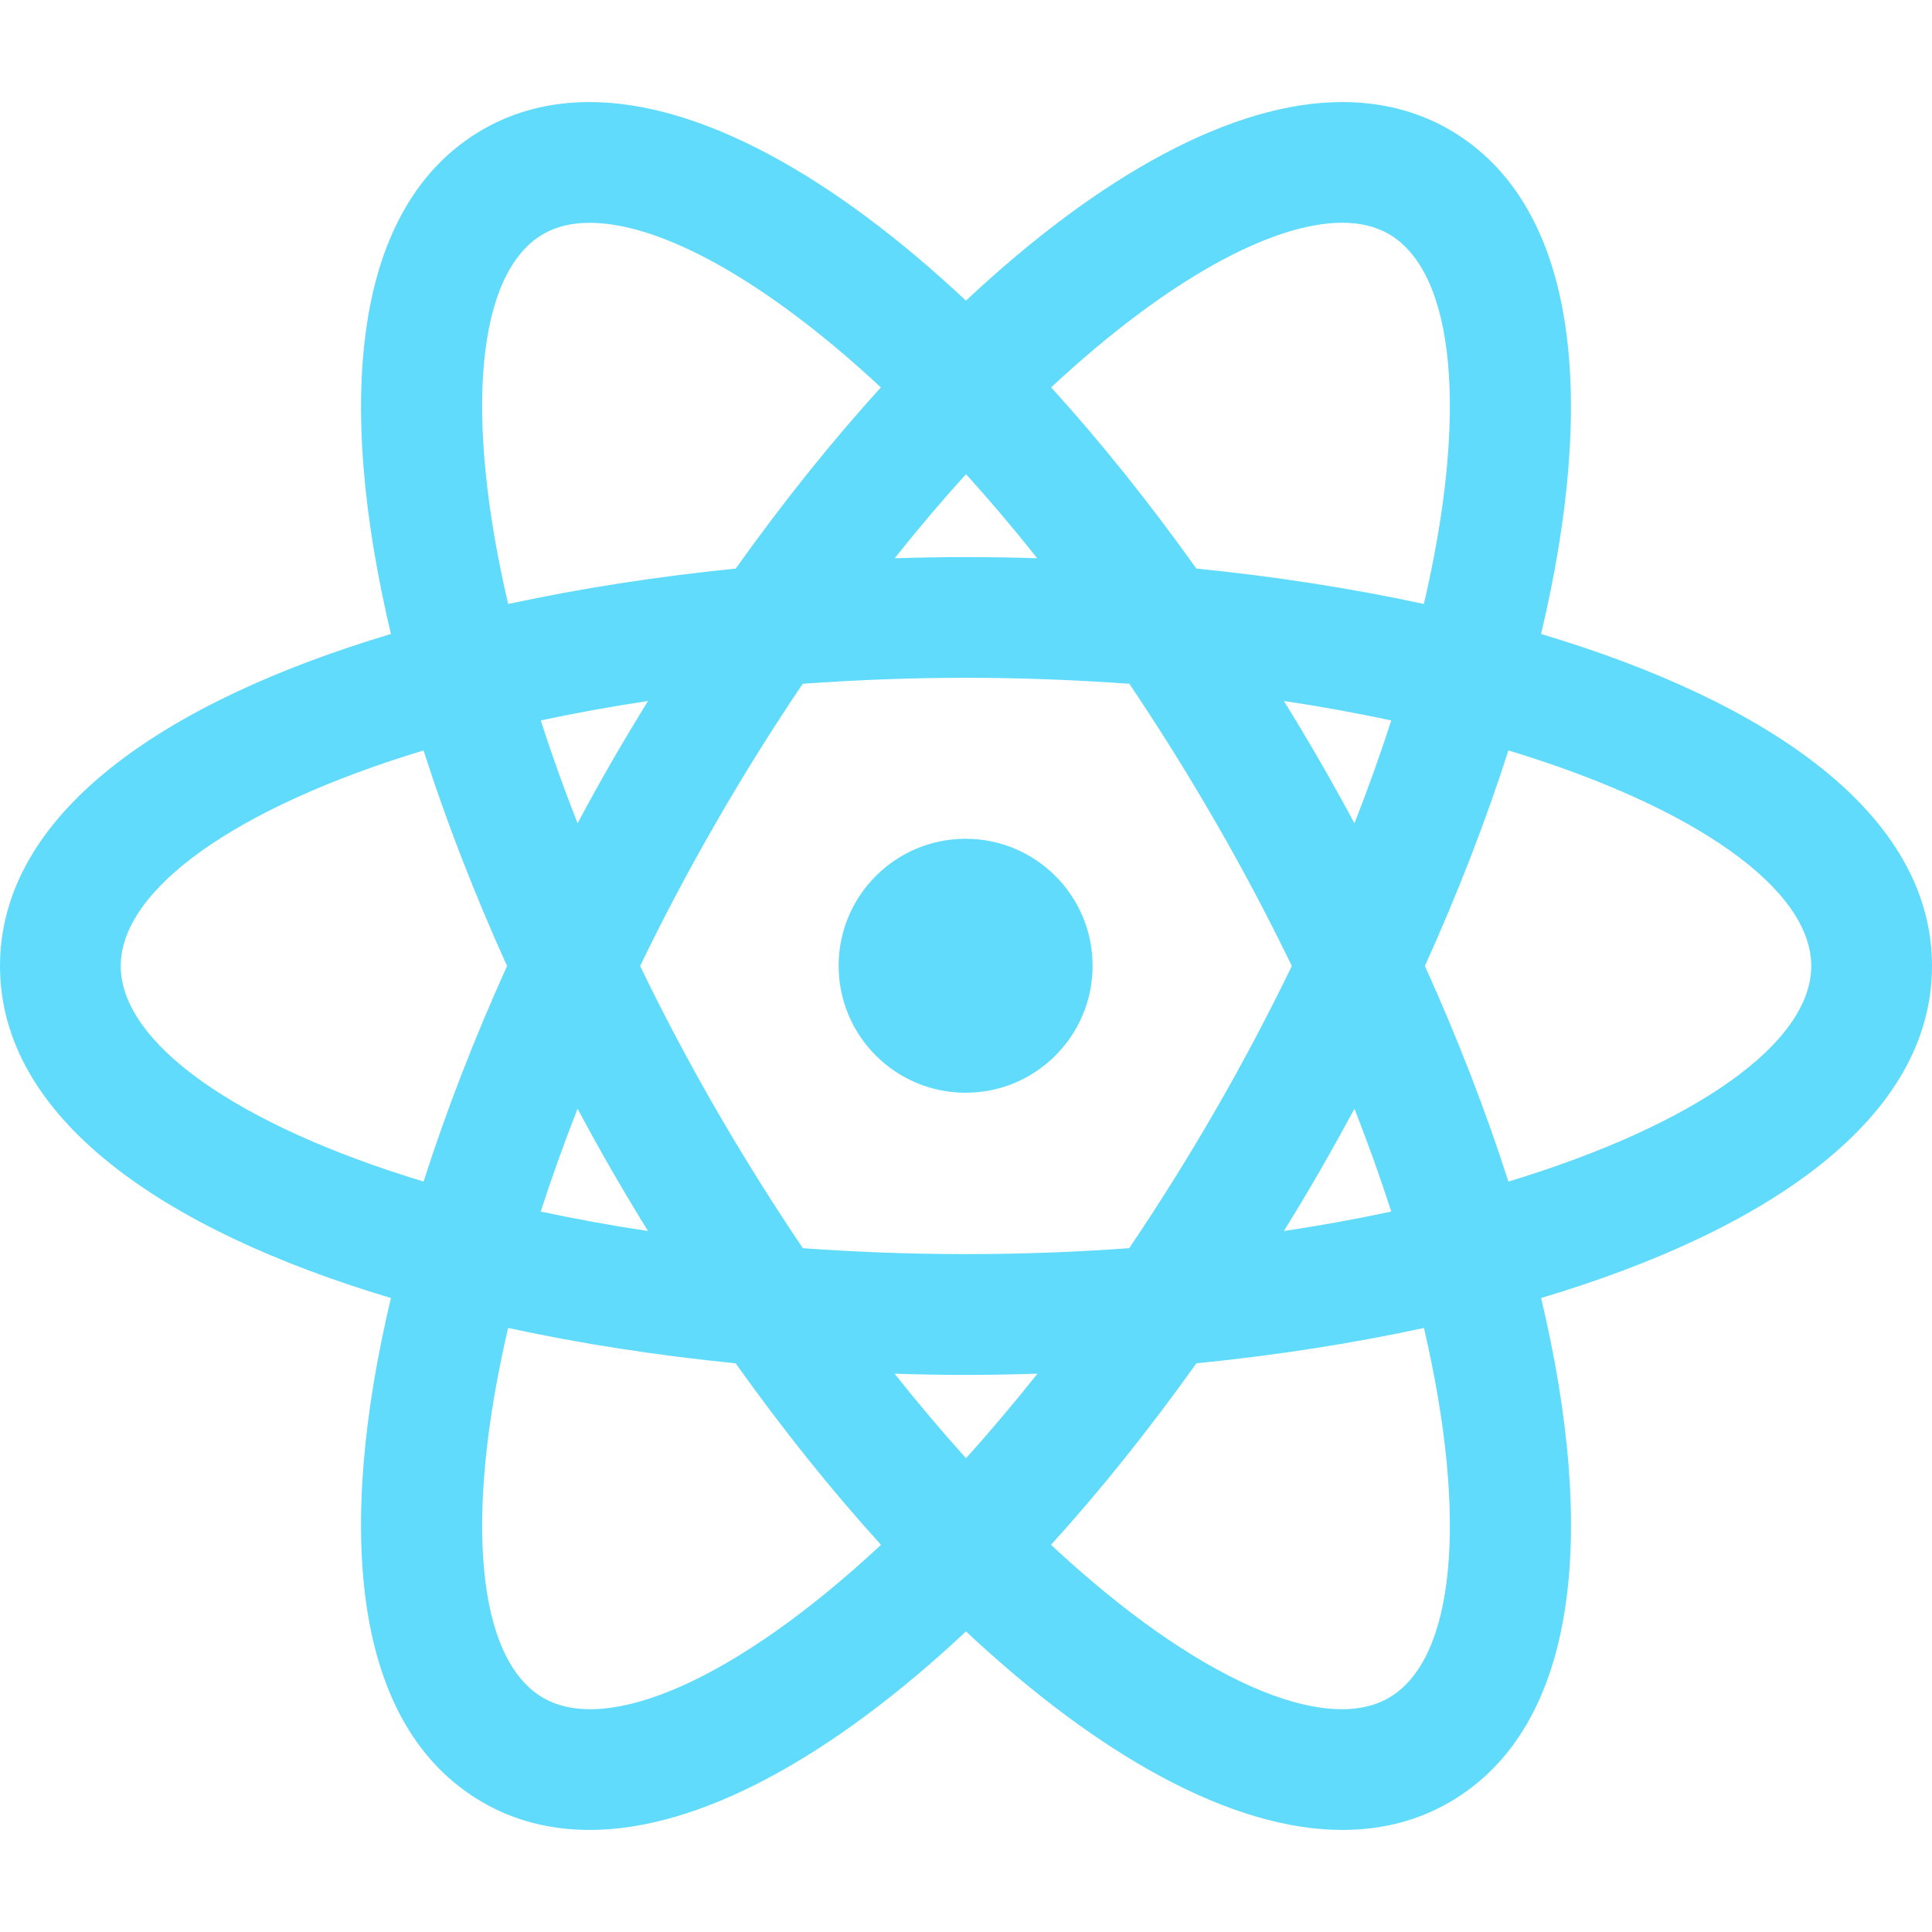 <?xml version="1.0" encoding="utf-8"?>
<!-- Generator: Adobe Illustrator 16.0.0, SVG Export Plug-In . SVG Version: 6.00 Build 0)  -->
<!DOCTYPE svg PUBLIC "-//W3C//DTD SVG 1.1//EN" "http://www.w3.org/Graphics/SVG/1.1/DTD/svg11.dtd">
<svg version="1.1" id="Layer_1" xmlns="http://www.w3.org/2000/svg" xmlns:xlink="http://www.w3.org/1999/xlink" x="0px" y="0px"
	 width="40px" height="40px" viewBox="0 0 40 40" enable-background="new 0 0 40 40" xml:space="preserve">
<g>
	<circle fill="#61DBFB" cx="19.992" cy="19.995" r="2.629"/>
	<path fill="#61DBFB" d="M40,20c0-3.15-3.383-5.467-8.094-6.874C33.043,8.343,32.727,4.254,30,2.679
		c-0.652-0.375-1.395-0.566-2.211-0.566c-2.266,0-5.012,1.506-7.79,4.111c-2.779-2.605-5.523-4.111-7.791-4.111
		c-0.813,0-1.557,0.191-2.209,0.566C7.273,4.254,6.957,8.343,8.094,13.126C3.384,14.533,0,16.85,0,20
		c0,3.149,3.384,5.467,8.094,6.874c-1.138,4.783-0.822,8.872,1.905,10.445c0.653,0.377,1.396,0.568,2.211,0.568
		c2.267,0,5.012-1.507,7.79-4.11c2.778,2.604,5.524,4.11,7.79,4.11c0.816,0,1.559-0.191,2.211-0.568
		c2.729-1.573,3.043-5.662,1.906-10.445C36.617,25.467,40,23.149,40,20z M27.789,4.612c0.377,0,0.689,0.077,0.961,0.231
		c1.377,0.796,1.652,3.712,0.73,7.661c-1.504-0.324-3.09-0.57-4.711-0.733c-0.98-1.373-1.988-2.631-3.006-3.751
		C24.164,5.784,26.338,4.612,27.789,4.612z M11.958,22.955c0.23,0.43,0.465,0.857,0.708,1.277c0.247,0.427,0.496,0.844,0.75,1.255
		c-0.772-0.116-1.514-0.252-2.221-0.403C11.418,24.394,11.672,23.684,11.958,22.955z M11.195,14.916
		c0.708-0.151,1.449-0.287,2.221-0.403c-0.253,0.411-0.503,0.827-0.75,1.255c-0.243,0.42-0.478,0.848-0.708,1.277
		C11.672,16.317,11.418,15.607,11.195,14.916z M13.253,20c0.473-0.979,0.999-1.978,1.58-2.983c0.583-1.013,1.182-1.966,1.787-2.86
		c1.088-0.078,2.215-0.124,3.38-0.124c1.165,0,2.293,0.046,3.381,0.124c0.604,0.895,1.201,1.848,1.785,2.86
		c0.582,1.006,1.105,2.004,1.58,2.983c-0.475,0.979-0.998,1.977-1.58,2.983c-0.584,1.013-1.184,1.965-1.787,2.859
		c-1.088,0.079-2.215,0.123-3.379,0.123c-1.163,0-2.291-0.044-3.378-0.123c-0.604-0.895-1.203-1.847-1.789-2.859
		C14.252,21.977,13.726,20.979,13.253,20z M26.582,14.513c0.773,0.116,1.514,0.252,2.223,0.403
		c-0.223,0.691-0.477,1.401-0.762,2.129c-0.232-0.431-0.469-0.857-0.711-1.277C27.086,15.34,26.836,14.924,26.582,14.513z
		 M27.332,24.232c0.242-0.42,0.479-0.848,0.711-1.277c0.285,0.729,0.539,1.438,0.762,2.129c-0.709,0.151-1.449,0.287-2.223,0.403
		C26.836,25.076,27.086,24.659,27.332,24.232z M20,9.817c0.49,0.541,0.981,1.119,1.475,1.741c-0.492-0.016-0.983-0.024-1.475-0.024
		c-0.49,0-0.983,0.009-1.477,0.024C19.017,10.937,19.51,10.358,20,9.817z M11.25,4.844c0.271-0.154,0.584-0.231,0.959-0.231
		c1.454,0,3.627,1.172,6.028,3.408c-1.018,1.12-2.027,2.378-3.005,3.751c-1.623,0.163-3.209,0.409-4.711,0.733
		C9.598,8.556,9.873,5.64,11.25,4.844z M8.77,24.463C4.888,23.287,2.5,21.59,2.5,20s2.387-3.287,6.269-4.463
		c0.47,1.469,1.054,2.971,1.729,4.463C9.824,21.49,9.24,22.993,8.77,24.463z M11.25,35.154c-1.376-0.794-1.652-3.71-0.73-7.66
		c1.502,0.325,3.088,0.571,4.711,0.732c0.98,1.377,1.99,2.635,3.009,3.758C15.221,34.799,12.567,35.917,11.25,35.154z M20,30.19
		c-0.489-0.542-0.983-1.126-1.479-1.749c0.494,0.016,0.987,0.025,1.479,0.025c0.492,0,0.987-0.01,1.479-0.025
		C20.982,29.064,20.49,29.648,20,30.19z M28.75,35.154c-1.318,0.763-3.971-0.355-6.99-3.17c1.02-1.123,2.027-2.381,3.01-3.758
		c1.621-0.161,3.209-0.407,4.711-0.732C30.402,31.444,30.127,34.359,28.75,35.154z M31.23,24.463
		c-0.471-1.47-1.055-2.973-1.729-4.463c0.674-1.492,1.258-2.994,1.729-4.463C35.111,16.713,37.5,18.41,37.5,20
		S35.111,23.287,31.23,24.463z"/>
</g>
</svg>
